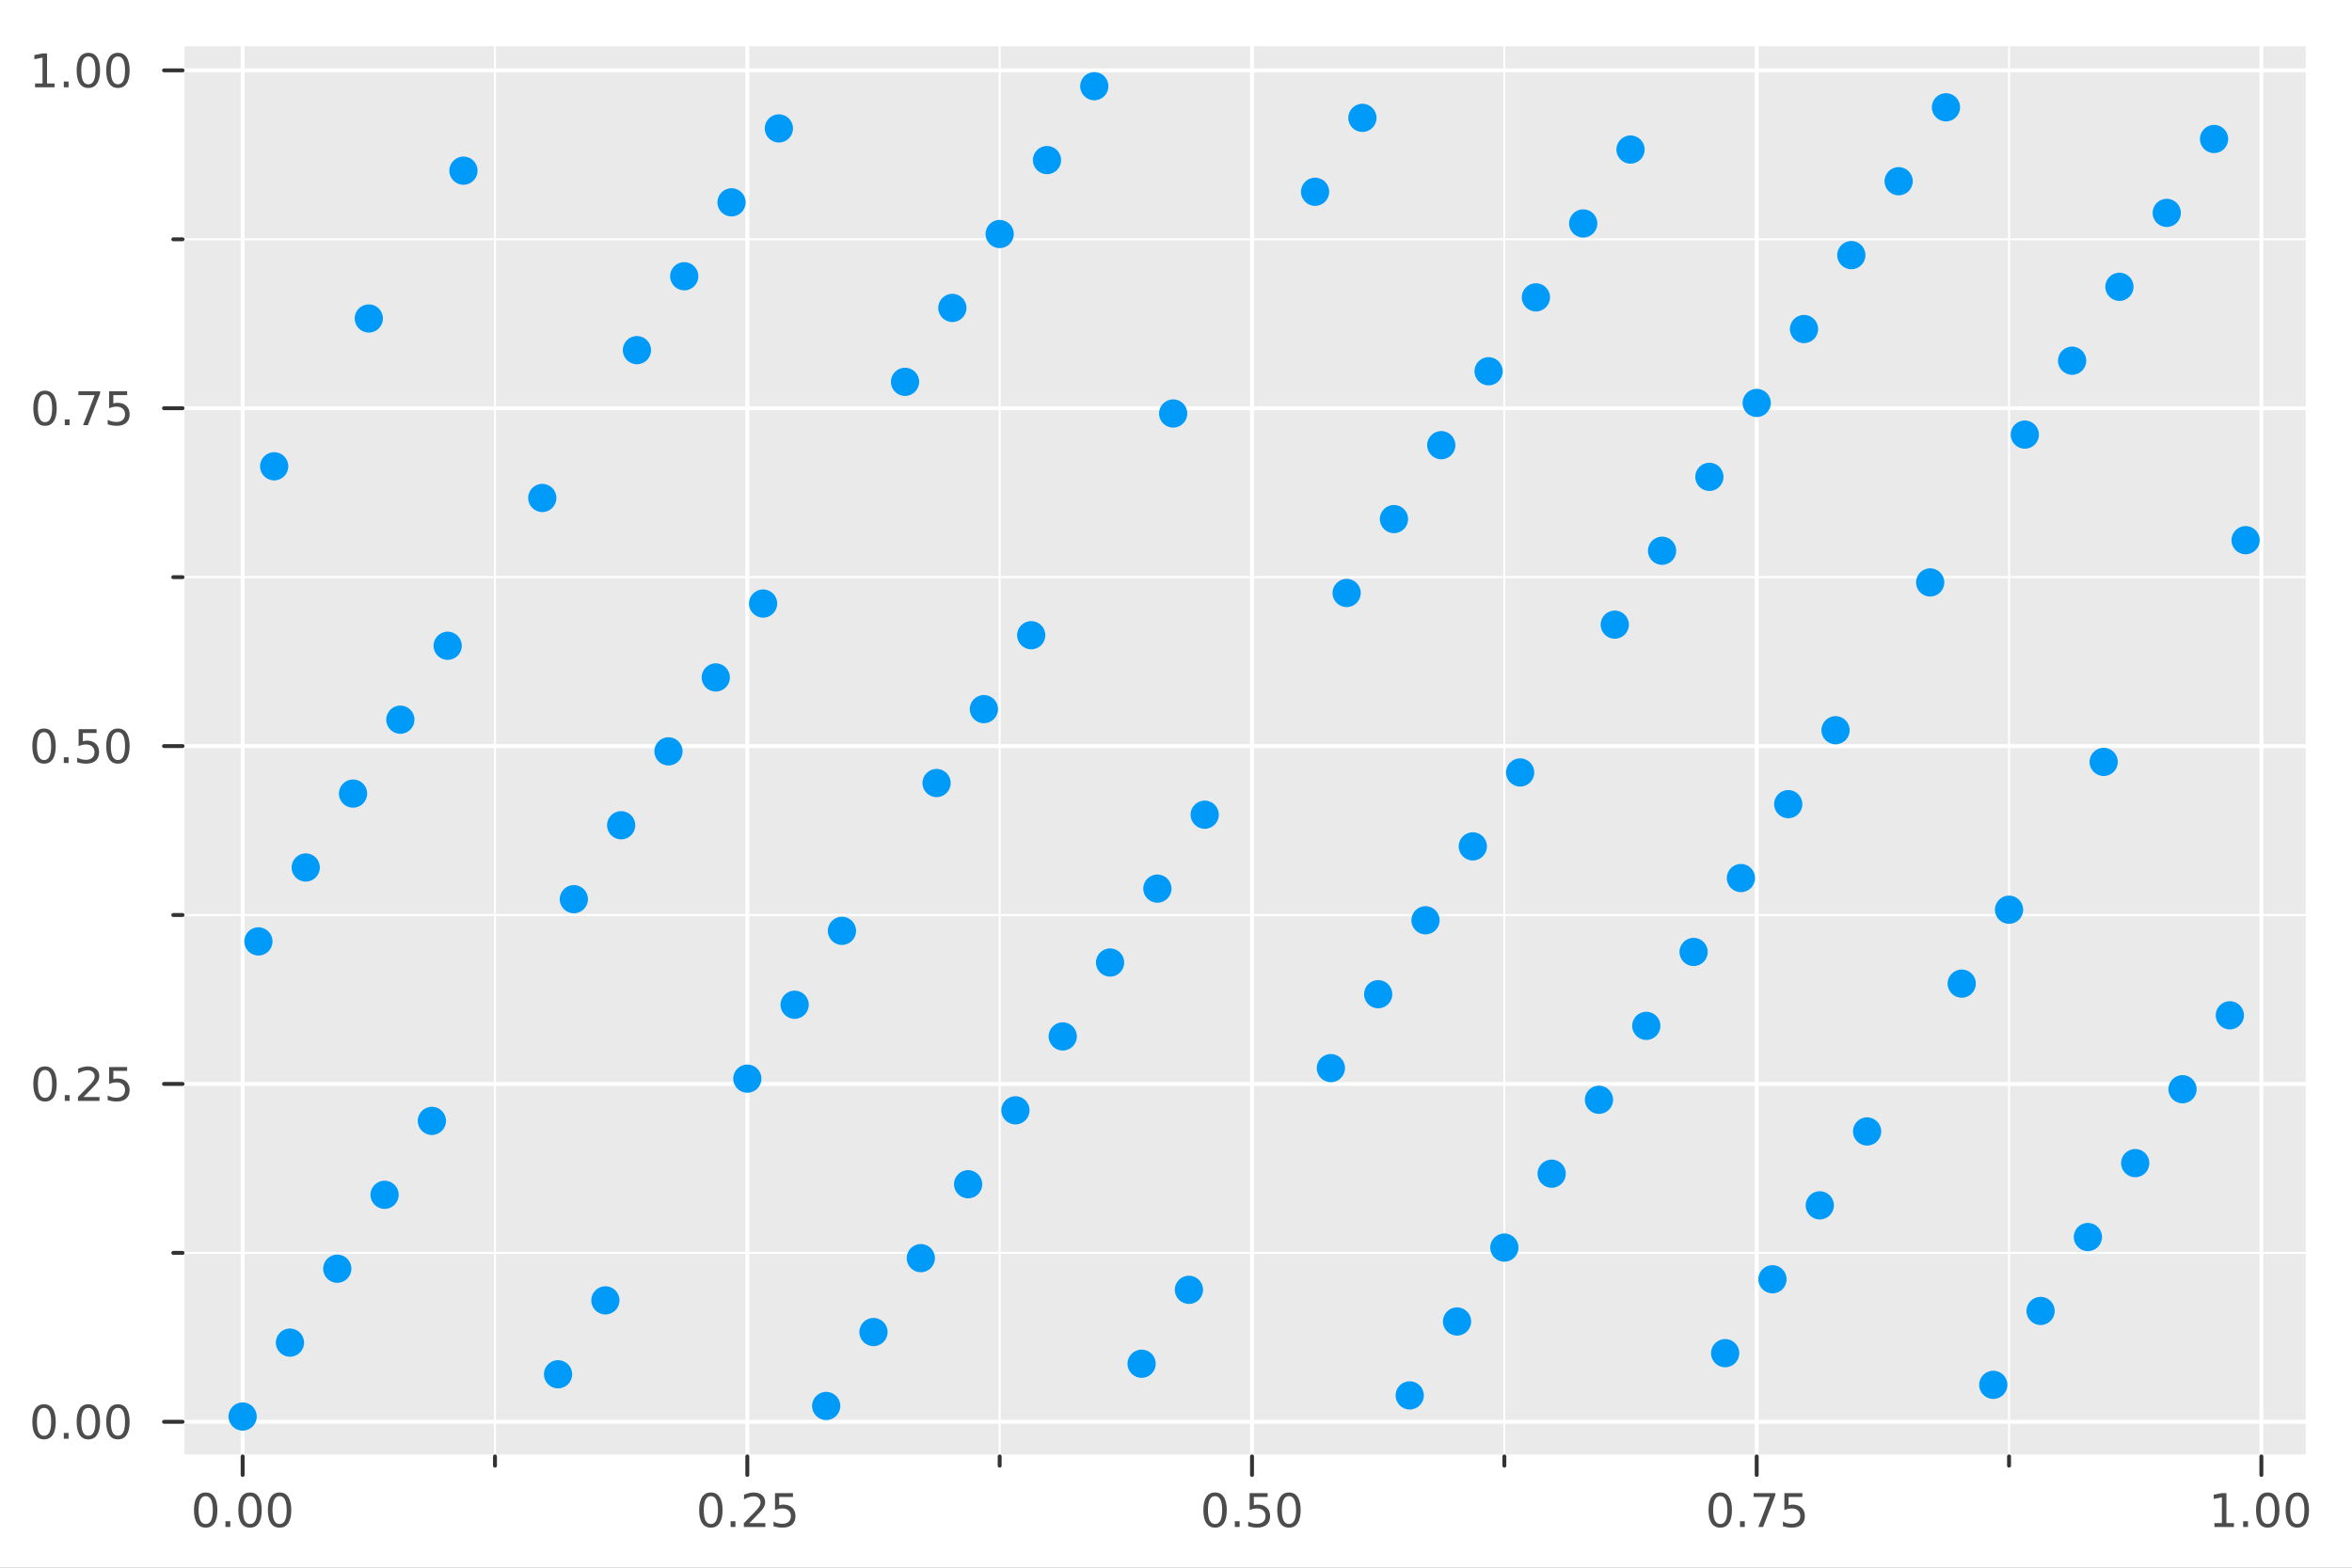 <?xml version="1.0" encoding="utf-8"?>
<svg xmlns="http://www.w3.org/2000/svg" xmlns:xlink="http://www.w3.org/1999/xlink" width="600" height="400" viewBox="0 0 2400 1600">
<rect x="0" y="0" width="2400" height="1600" fill="#808080" stroke="none"/>
<defs>
  <clipPath id="clip970">
    <rect x="0" y="0" width="2400" height="1600"/>
  </clipPath>
</defs>
<path clip-path="url(#clip970)" d="M0 1600 L2400 1600 L2400 8.88178e-14 L0 8.88178e-14  Z" fill="#ffffff" fill-rule="evenodd" fill-opacity="1"/>
<defs>
  <clipPath id="clip971">
    <rect x="480" y="0" width="1681" height="1600"/>
  </clipPath>
</defs>
<path clip-path="url(#clip970)" d="M186.274 1486.45 L2352.76 1486.45 L2352.76 47.244 L186.274 47.244  Z" fill="#eaeaea" fill-rule="evenodd" fill-opacity="1"/>
<defs>
  <clipPath id="clip972">
    <rect x="186" y="47" width="2167" height="1440"/>
  </clipPath>
</defs>
<polyline clip-path="url(#clip972)" style="stroke:#ffffff; stroke-linecap:round; stroke-linejoin:round; stroke-width:4; stroke-opacity:1; fill:none" points="247.59,1486.45 247.59,47.244 "/>
<polyline clip-path="url(#clip972)" style="stroke:#ffffff; stroke-linecap:round; stroke-linejoin:round; stroke-width:4; stroke-opacity:1; fill:none" points="762.576,1486.45 762.576,47.244 "/>
<polyline clip-path="url(#clip972)" style="stroke:#ffffff; stroke-linecap:round; stroke-linejoin:round; stroke-width:4; stroke-opacity:1; fill:none" points="1277.56,1486.45 1277.56,47.244 "/>
<polyline clip-path="url(#clip972)" style="stroke:#ffffff; stroke-linecap:round; stroke-linejoin:round; stroke-width:4; stroke-opacity:1; fill:none" points="1792.55,1486.45 1792.55,47.244 "/>
<polyline clip-path="url(#clip972)" style="stroke:#ffffff; stroke-linecap:round; stroke-linejoin:round; stroke-width:4; stroke-opacity:1; fill:none" points="2307.53,1486.45 2307.53,47.244 "/>
<polyline clip-path="url(#clip972)" style="stroke:#ffffff; stroke-linecap:round; stroke-linejoin:round; stroke-width:2; stroke-opacity:1; fill:none" points="505.083,1486.45 505.083,47.244 "/>
<polyline clip-path="url(#clip972)" style="stroke:#ffffff; stroke-linecap:round; stroke-linejoin:round; stroke-width:2; stroke-opacity:1; fill:none" points="1020.07,1486.45 1020.07,47.244 "/>
<polyline clip-path="url(#clip972)" style="stroke:#ffffff; stroke-linecap:round; stroke-linejoin:round; stroke-width:2; stroke-opacity:1; fill:none" points="1535.05,1486.45 1535.05,47.244 "/>
<polyline clip-path="url(#clip972)" style="stroke:#ffffff; stroke-linecap:round; stroke-linejoin:round; stroke-width:2; stroke-opacity:1; fill:none" points="2050.04,1486.45 2050.04,47.244 "/>
<polyline clip-path="url(#clip970)" style="stroke:#ffffff; stroke-linecap:round; stroke-linejoin:round; stroke-width:4; stroke-opacity:1; fill:none" points="186.274,1486.45 2352.76,1486.45 "/>
<polyline clip-path="url(#clip970)" style="stroke:#333333; stroke-linecap:round; stroke-linejoin:round; stroke-width:4; stroke-opacity:1; fill:none" points="247.59,1486.45 247.59,1505.35 "/>
<polyline clip-path="url(#clip970)" style="stroke:#333333; stroke-linecap:round; stroke-linejoin:round; stroke-width:4; stroke-opacity:1; fill:none" points="762.576,1486.45 762.576,1505.35 "/>
<polyline clip-path="url(#clip970)" style="stroke:#333333; stroke-linecap:round; stroke-linejoin:round; stroke-width:4; stroke-opacity:1; fill:none" points="1277.56,1486.45 1277.56,1505.35 "/>
<polyline clip-path="url(#clip970)" style="stroke:#333333; stroke-linecap:round; stroke-linejoin:round; stroke-width:4; stroke-opacity:1; fill:none" points="1792.55,1486.45 1792.55,1505.35 "/>
<polyline clip-path="url(#clip970)" style="stroke:#333333; stroke-linecap:round; stroke-linejoin:round; stroke-width:4; stroke-opacity:1; fill:none" points="2307.53,1486.45 2307.53,1505.35 "/>
<polyline clip-path="url(#clip970)" style="stroke:#333333; stroke-linecap:round; stroke-linejoin:round; stroke-width:4; stroke-opacity:1; fill:none" points="505.083,1486.45 505.083,1495.9 "/>
<polyline clip-path="url(#clip970)" style="stroke:#333333; stroke-linecap:round; stroke-linejoin:round; stroke-width:4; stroke-opacity:1; fill:none" points="1020.07,1486.45 1020.07,1495.9 "/>
<polyline clip-path="url(#clip970)" style="stroke:#333333; stroke-linecap:round; stroke-linejoin:round; stroke-width:4; stroke-opacity:1; fill:none" points="1535.05,1486.45 1535.05,1495.9 "/>
<polyline clip-path="url(#clip970)" style="stroke:#333333; stroke-linecap:round; stroke-linejoin:round; stroke-width:4; stroke-opacity:1; fill:none" points="2050.04,1486.45 2050.04,1495.9 "/>
<path clip-path="url(#clip970)" d="M209.893 1526.97 Q206.282 1526.97 204.453 1530.53 Q202.648 1534.07 202.648 1541.2 Q202.648 1548.31 204.453 1551.87 Q206.282 1555.42 209.893 1555.42 Q213.527 1555.42 215.333 1551.87 Q217.161 1548.31 217.161 1541.2 Q217.161 1534.07 215.333 1530.53 Q213.527 1526.97 209.893 1526.97 M209.893 1523.26 Q215.703 1523.26 218.759 1527.87 Q221.837 1532.45 221.837 1541.2 Q221.837 1549.93 218.759 1554.54 Q215.703 1559.12 209.893 1559.12 Q204.083 1559.12 201.004 1554.54 Q197.949 1549.93 197.949 1541.2 Q197.949 1532.45 201.004 1527.87 Q204.083 1523.26 209.893 1523.26 Z" fill="#4c4c4c" fill-rule="nonzero" fill-opacity="1" /><path clip-path="url(#clip970)" d="M230.055 1552.57 L234.939 1552.57 L234.939 1558.45 L230.055 1558.45 L230.055 1552.57 Z" fill="#4c4c4c" fill-rule="nonzero" fill-opacity="1" /><path clip-path="url(#clip970)" d="M255.124 1526.97 Q251.513 1526.97 249.684 1530.53 Q247.879 1534.07 247.879 1541.2 Q247.879 1548.31 249.684 1551.87 Q251.513 1555.42 255.124 1555.42 Q258.758 1555.42 260.564 1551.87 Q262.393 1548.31 262.393 1541.2 Q262.393 1534.07 260.564 1530.53 Q258.758 1526.97 255.124 1526.97 M255.124 1523.26 Q260.934 1523.26 263.99 1527.87 Q267.069 1532.45 267.069 1541.2 Q267.069 1549.93 263.99 1554.54 Q260.934 1559.12 255.124 1559.12 Q249.314 1559.12 246.235 1554.54 Q243.18 1549.93 243.18 1541.2 Q243.18 1532.45 246.235 1527.87 Q249.314 1523.26 255.124 1523.26 Z" fill="#4c4c4c" fill-rule="nonzero" fill-opacity="1" /><path clip-path="url(#clip970)" d="M285.286 1526.97 Q281.675 1526.97 279.846 1530.53 Q278.041 1534.07 278.041 1541.2 Q278.041 1548.31 279.846 1551.87 Q281.675 1555.42 285.286 1555.42 Q288.92 1555.42 290.726 1551.87 Q292.555 1548.31 292.555 1541.2 Q292.555 1534.07 290.726 1530.53 Q288.92 1526.97 285.286 1526.97 M285.286 1523.26 Q291.096 1523.26 294.152 1527.87 Q297.23 1532.45 297.23 1541.2 Q297.23 1549.93 294.152 1554.54 Q291.096 1559.12 285.286 1559.12 Q279.476 1559.12 276.397 1554.54 Q273.342 1549.93 273.342 1541.2 Q273.342 1532.45 276.397 1527.87 Q279.476 1523.26 285.286 1523.26 Z" fill="#4c4c4c" fill-rule="nonzero" fill-opacity="1" /><path clip-path="url(#clip970)" d="M725.377 1526.97 Q721.766 1526.97 719.937 1530.53 Q718.131 1534.07 718.131 1541.2 Q718.131 1548.31 719.937 1551.87 Q721.766 1555.42 725.377 1555.42 Q729.011 1555.42 730.816 1551.87 Q732.645 1548.31 732.645 1541.2 Q732.645 1534.07 730.816 1530.53 Q729.011 1526.97 725.377 1526.97 M725.377 1523.26 Q731.187 1523.26 734.242 1527.87 Q737.321 1532.45 737.321 1541.2 Q737.321 1549.93 734.242 1554.54 Q731.187 1559.12 725.377 1559.12 Q719.567 1559.12 716.488 1554.54 Q713.432 1549.93 713.432 1541.2 Q713.432 1532.45 716.488 1527.87 Q719.567 1523.26 725.377 1523.26 Z" fill="#4c4c4c" fill-rule="nonzero" fill-opacity="1" /><path clip-path="url(#clip970)" d="M745.539 1552.57 L750.423 1552.57 L750.423 1558.45 L745.539 1558.45 L745.539 1552.57 Z" fill="#4c4c4c" fill-rule="nonzero" fill-opacity="1" /><path clip-path="url(#clip970)" d="M764.636 1554.51 L780.955 1554.51 L780.955 1558.45 L759.011 1558.45 L759.011 1554.51 Q761.673 1551.76 766.256 1547.13 Q770.863 1542.48 772.043 1541.13 Q774.288 1538.61 775.168 1536.87 Q776.071 1535.11 776.071 1533.42 Q776.071 1530.67 774.126 1528.93 Q772.205 1527.2 769.103 1527.2 Q766.904 1527.2 764.451 1527.96 Q762.02 1528.73 759.242 1530.28 L759.242 1525.55 Q762.066 1524.42 764.52 1523.84 Q766.974 1523.26 769.011 1523.26 Q774.381 1523.26 777.575 1525.95 Q780.77 1528.63 780.77 1533.12 Q780.77 1535.25 779.96 1537.17 Q779.173 1539.07 777.066 1541.67 Q776.488 1542.34 773.386 1545.55 Q770.284 1548.75 764.636 1554.51 Z" fill="#4c4c4c" fill-rule="nonzero" fill-opacity="1" /><path clip-path="url(#clip970)" d="M790.816 1523.89 L809.173 1523.89 L809.173 1527.82 L795.099 1527.82 L795.099 1536.3 Q796.117 1535.95 797.136 1535.79 Q798.154 1535.6 799.173 1535.6 Q804.96 1535.6 808.339 1538.77 Q811.719 1541.94 811.719 1547.36 Q811.719 1552.94 808.247 1556.04 Q804.774 1559.12 798.455 1559.12 Q796.279 1559.12 794.011 1558.75 Q791.765 1558.38 789.358 1557.64 L789.358 1552.94 Q791.441 1554.07 793.663 1554.63 Q795.886 1555.18 798.362 1555.18 Q802.367 1555.18 804.705 1553.08 Q807.043 1550.97 807.043 1547.36 Q807.043 1543.75 804.705 1541.64 Q802.367 1539.54 798.362 1539.54 Q796.487 1539.54 794.612 1539.95 Q792.761 1540.37 790.816 1541.25 L790.816 1523.89 Z" fill="#4c4c4c" fill-rule="nonzero" fill-opacity="1" /><path clip-path="url(#clip970)" d="M1239.87 1526.97 Q1236.25 1526.97 1234.43 1530.53 Q1232.62 1534.07 1232.62 1541.2 Q1232.62 1548.31 1234.43 1551.87 Q1236.25 1555.42 1239.87 1555.42 Q1243.5 1555.42 1245.3 1551.87 Q1247.13 1548.31 1247.13 1541.2 Q1247.13 1534.07 1245.3 1530.53 Q1243.5 1526.97 1239.87 1526.97 M1239.87 1523.26 Q1245.68 1523.26 1248.73 1527.87 Q1251.81 1532.45 1251.81 1541.2 Q1251.81 1549.93 1248.73 1554.54 Q1245.68 1559.12 1239.87 1559.12 Q1234.05 1559.12 1230.98 1554.54 Q1227.92 1549.93 1227.92 1541.2 Q1227.92 1532.45 1230.98 1527.87 Q1234.05 1523.26 1239.87 1523.26 Z" fill="#4c4c4c" fill-rule="nonzero" fill-opacity="1" /><path clip-path="url(#clip970)" d="M1260.03 1552.57 L1264.91 1552.57 L1264.91 1558.45 L1260.03 1558.45 L1260.03 1552.57 Z" fill="#4c4c4c" fill-rule="nonzero" fill-opacity="1" /><path clip-path="url(#clip970)" d="M1275.14 1523.89 L1293.5 1523.89 L1293.5 1527.82 L1279.43 1527.82 L1279.43 1536.3 Q1280.44 1535.95 1281.46 1535.79 Q1282.48 1535.6 1283.5 1535.6 Q1289.29 1535.6 1292.67 1538.77 Q1296.05 1541.94 1296.05 1547.36 Q1296.05 1552.94 1292.57 1556.04 Q1289.1 1559.12 1282.78 1559.12 Q1280.61 1559.12 1278.34 1558.75 Q1276.09 1558.38 1273.68 1557.64 L1273.68 1552.94 Q1275.77 1554.07 1277.99 1554.63 Q1280.21 1555.18 1282.69 1555.18 Q1286.69 1555.18 1289.03 1553.08 Q1291.37 1550.97 1291.37 1547.36 Q1291.37 1543.75 1289.03 1541.64 Q1286.69 1539.54 1282.69 1539.54 Q1280.81 1539.54 1278.94 1539.95 Q1277.09 1540.37 1275.14 1541.25 L1275.14 1523.89 Z" fill="#4c4c4c" fill-rule="nonzero" fill-opacity="1" /><path clip-path="url(#clip970)" d="M1315.26 1526.97 Q1311.65 1526.97 1309.82 1530.53 Q1308.01 1534.07 1308.01 1541.2 Q1308.01 1548.31 1309.82 1551.87 Q1311.65 1555.42 1315.26 1555.42 Q1318.89 1555.42 1320.7 1551.87 Q1322.53 1548.31 1322.53 1541.2 Q1322.53 1534.07 1320.7 1530.53 Q1318.89 1526.97 1315.26 1526.97 M1315.26 1523.26 Q1321.07 1523.26 1324.12 1527.87 Q1327.2 1532.45 1327.2 1541.2 Q1327.2 1549.93 1324.12 1554.54 Q1321.07 1559.12 1315.26 1559.12 Q1309.45 1559.12 1306.37 1554.54 Q1303.31 1549.93 1303.31 1541.2 Q1303.31 1532.45 1306.37 1527.87 Q1309.45 1523.26 1315.26 1523.26 Z" fill="#4c4c4c" fill-rule="nonzero" fill-opacity="1" /><path clip-path="url(#clip970)" d="M1755.35 1526.97 Q1751.74 1526.97 1749.91 1530.53 Q1748.1 1534.07 1748.1 1541.2 Q1748.1 1548.31 1749.91 1551.87 Q1751.74 1555.42 1755.35 1555.42 Q1758.98 1555.42 1760.79 1551.87 Q1762.62 1548.31 1762.62 1541.2 Q1762.62 1534.07 1760.79 1530.53 Q1758.98 1526.97 1755.35 1526.97 M1755.35 1523.26 Q1761.16 1523.26 1764.21 1527.87 Q1767.29 1532.45 1767.29 1541.2 Q1767.29 1549.93 1764.21 1554.54 Q1761.16 1559.12 1755.35 1559.12 Q1749.54 1559.12 1746.46 1554.54 Q1743.4 1549.93 1743.4 1541.2 Q1743.4 1532.45 1746.46 1527.87 Q1749.54 1523.26 1755.35 1523.26 Z" fill="#4c4c4c" fill-rule="nonzero" fill-opacity="1" /><path clip-path="url(#clip970)" d="M1775.51 1552.57 L1780.39 1552.57 L1780.39 1558.45 L1775.51 1558.45 L1775.51 1552.57 Z" fill="#4c4c4c" fill-rule="nonzero" fill-opacity="1" /><path clip-path="url(#clip970)" d="M1789.4 1523.89 L1811.62 1523.89 L1811.62 1525.88 L1799.08 1558.45 L1794.19 1558.45 L1806 1527.82 L1789.4 1527.82 L1789.4 1523.89 Z" fill="#4c4c4c" fill-rule="nonzero" fill-opacity="1" /><path clip-path="url(#clip970)" d="M1820.79 1523.89 L1839.14 1523.89 L1839.14 1527.82 L1825.07 1527.82 L1825.07 1536.3 Q1826.09 1535.95 1827.11 1535.79 Q1828.13 1535.6 1829.14 1535.6 Q1834.93 1535.6 1838.31 1538.77 Q1841.69 1541.94 1841.69 1547.36 Q1841.69 1552.94 1838.22 1556.04 Q1834.75 1559.12 1828.43 1559.12 Q1826.25 1559.12 1823.98 1558.75 Q1821.74 1558.38 1819.33 1557.64 L1819.33 1552.94 Q1821.41 1554.07 1823.64 1554.63 Q1825.86 1555.18 1828.33 1555.18 Q1832.34 1555.18 1834.68 1553.08 Q1837.02 1550.97 1837.02 1547.36 Q1837.02 1543.75 1834.68 1541.64 Q1832.34 1539.54 1828.33 1539.54 Q1826.46 1539.54 1824.58 1539.95 Q1822.73 1540.37 1820.79 1541.25 L1820.79 1523.89 Z" fill="#4c4c4c" fill-rule="nonzero" fill-opacity="1" /><path clip-path="url(#clip970)" d="M2259.61 1554.51 L2267.24 1554.51 L2267.24 1528.15 L2258.93 1529.81 L2258.93 1525.55 L2267.2 1523.89 L2271.87 1523.89 L2271.87 1554.51 L2279.51 1554.51 L2279.51 1558.45 L2259.61 1558.45 L2259.61 1554.51 Z" fill="#4c4c4c" fill-rule="nonzero" fill-opacity="1" /><path clip-path="url(#clip970)" d="M2288.96 1552.57 L2293.84 1552.57 L2293.84 1558.45 L2288.96 1558.45 L2288.96 1552.57 Z" fill="#4c4c4c" fill-rule="nonzero" fill-opacity="1" /><path clip-path="url(#clip970)" d="M2314.03 1526.97 Q2310.42 1526.97 2308.59 1530.53 Q2306.78 1534.07 2306.78 1541.2 Q2306.78 1548.31 2308.59 1551.87 Q2310.42 1555.42 2314.03 1555.42 Q2317.66 1555.42 2319.47 1551.87 Q2321.3 1548.31 2321.3 1541.2 Q2321.3 1534.07 2319.47 1530.53 Q2317.66 1526.97 2314.03 1526.97 M2314.03 1523.26 Q2319.84 1523.26 2322.89 1527.87 Q2325.97 1532.45 2325.97 1541.2 Q2325.97 1549.93 2322.89 1554.54 Q2319.84 1559.12 2314.03 1559.12 Q2308.22 1559.12 2305.14 1554.54 Q2302.08 1549.93 2302.08 1541.2 Q2302.08 1532.45 2305.14 1527.87 Q2308.22 1523.26 2314.03 1523.26 Z" fill="#4c4c4c" fill-rule="nonzero" fill-opacity="1" /><path clip-path="url(#clip970)" d="M2344.19 1526.97 Q2340.58 1526.97 2338.75 1530.53 Q2336.94 1534.07 2336.94 1541.2 Q2336.94 1548.31 2338.75 1551.87 Q2340.58 1555.42 2344.19 1555.42 Q2347.82 1555.42 2349.63 1551.87 Q2351.46 1548.31 2351.46 1541.2 Q2351.46 1534.07 2349.63 1530.53 Q2347.82 1526.97 2344.19 1526.97 M2344.19 1523.26 Q2350 1523.26 2353.05 1527.87 Q2356.13 1532.45 2356.13 1541.2 Q2356.13 1549.93 2353.05 1554.54 Q2350 1559.12 2344.19 1559.12 Q2338.38 1559.12 2335.3 1554.54 Q2332.24 1549.93 2332.24 1541.2 Q2332.24 1532.45 2335.3 1527.87 Q2338.38 1523.26 2344.19 1523.26 Z" fill="#4c4c4c" fill-rule="nonzero" fill-opacity="1" /><polyline clip-path="url(#clip972)" style="stroke:#ffffff; stroke-linecap:round; stroke-linejoin:round; stroke-width:4; stroke-opacity:1; fill:none" points="186.274,1451.1 2352.76,1451.1 "/>
<polyline clip-path="url(#clip972)" style="stroke:#ffffff; stroke-linecap:round; stroke-linejoin:round; stroke-width:4; stroke-opacity:1; fill:none" points="186.274,1106.28 2352.76,1106.28 "/>
<polyline clip-path="url(#clip972)" style="stroke:#ffffff; stroke-linecap:round; stroke-linejoin:round; stroke-width:4; stroke-opacity:1; fill:none" points="186.274,761.458 2352.76,761.458 "/>
<polyline clip-path="url(#clip972)" style="stroke:#ffffff; stroke-linecap:round; stroke-linejoin:round; stroke-width:4; stroke-opacity:1; fill:none" points="186.274,416.635 2352.76,416.635 "/>
<polyline clip-path="url(#clip972)" style="stroke:#ffffff; stroke-linecap:round; stroke-linejoin:round; stroke-width:4; stroke-opacity:1; fill:none" points="186.274,71.813 2352.76,71.813 "/>
<polyline clip-path="url(#clip972)" style="stroke:#ffffff; stroke-linecap:round; stroke-linejoin:round; stroke-width:2; stroke-opacity:1; fill:none" points="186.274,1278.69 2352.76,1278.69 "/>
<polyline clip-path="url(#clip972)" style="stroke:#ffffff; stroke-linecap:round; stroke-linejoin:round; stroke-width:2; stroke-opacity:1; fill:none" points="186.274,933.869 2352.76,933.869 "/>
<polyline clip-path="url(#clip972)" style="stroke:#ffffff; stroke-linecap:round; stroke-linejoin:round; stroke-width:2; stroke-opacity:1; fill:none" points="186.274,589.047 2352.76,589.047 "/>
<polyline clip-path="url(#clip972)" style="stroke:#ffffff; stroke-linecap:round; stroke-linejoin:round; stroke-width:2; stroke-opacity:1; fill:none" points="186.274,244.224 2352.76,244.224 "/>
<polyline clip-path="url(#clip970)" style="stroke:#ffffff; stroke-linecap:round; stroke-linejoin:round; stroke-width:4; stroke-opacity:1; fill:none" points="186.274,1486.45 186.274,47.244 "/>
<polyline clip-path="url(#clip970)" style="stroke:#333333; stroke-linecap:round; stroke-linejoin:round; stroke-width:4; stroke-opacity:1; fill:none" points="186.274,1451.1 167.376,1451.1 "/>
<polyline clip-path="url(#clip970)" style="stroke:#333333; stroke-linecap:round; stroke-linejoin:round; stroke-width:4; stroke-opacity:1; fill:none" points="186.274,1106.28 167.376,1106.28 "/>
<polyline clip-path="url(#clip970)" style="stroke:#333333; stroke-linecap:round; stroke-linejoin:round; stroke-width:4; stroke-opacity:1; fill:none" points="186.274,761.458 167.376,761.458 "/>
<polyline clip-path="url(#clip970)" style="stroke:#333333; stroke-linecap:round; stroke-linejoin:round; stroke-width:4; stroke-opacity:1; fill:none" points="186.274,416.635 167.376,416.635 "/>
<polyline clip-path="url(#clip970)" style="stroke:#333333; stroke-linecap:round; stroke-linejoin:round; stroke-width:4; stroke-opacity:1; fill:none" points="186.274,71.813 167.376,71.813 "/>
<polyline clip-path="url(#clip970)" style="stroke:#333333; stroke-linecap:round; stroke-linejoin:round; stroke-width:4; stroke-opacity:1; fill:none" points="186.274,1278.69 176.825,1278.69 "/>
<polyline clip-path="url(#clip970)" style="stroke:#333333; stroke-linecap:round; stroke-linejoin:round; stroke-width:4; stroke-opacity:1; fill:none" points="186.274,933.869 176.825,933.869 "/>
<polyline clip-path="url(#clip970)" style="stroke:#333333; stroke-linecap:round; stroke-linejoin:round; stroke-width:4; stroke-opacity:1; fill:none" points="186.274,589.047 176.825,589.047 "/>
<polyline clip-path="url(#clip970)" style="stroke:#333333; stroke-linecap:round; stroke-linejoin:round; stroke-width:4; stroke-opacity:1; fill:none" points="186.274,244.224 176.825,244.224 "/>
<path clip-path="url(#clip970)" d="M44.937 1436.9 Q41.325 1436.9 39.497 1440.47 Q37.691 1444.01 37.691 1451.14 Q37.691 1458.24 39.497 1461.81 Q41.325 1465.35 44.937 1465.35 Q48.571 1465.35 50.376 1461.81 Q52.205 1458.24 52.205 1451.14 Q52.205 1444.01 50.376 1440.47 Q48.571 1436.9 44.937 1436.9 M44.937 1433.2 Q50.747 1433.2 53.802 1437.81 Q56.881 1442.39 56.881 1451.14 Q56.881 1459.87 53.802 1464.47 Q50.747 1469.05 44.937 1469.05 Q39.126 1469.05 36.048 1464.47 Q32.992 1459.87 32.992 1451.14 Q32.992 1442.39 36.048 1437.81 Q39.126 1433.2 44.937 1433.2 Z" fill="#4c4c4c" fill-rule="nonzero" fill-opacity="1" /><path clip-path="url(#clip970)" d="M65.098 1462.5 L69.983 1462.5 L69.983 1468.38 L65.098 1468.38 L65.098 1462.5 Z" fill="#4c4c4c" fill-rule="nonzero" fill-opacity="1" /><path clip-path="url(#clip970)" d="M90.168 1436.9 Q86.557 1436.9 84.728 1440.47 Q82.922 1444.01 82.922 1451.14 Q82.922 1458.24 84.728 1461.81 Q86.557 1465.35 90.168 1465.35 Q93.802 1465.35 95.608 1461.81 Q97.436 1458.24 97.436 1451.14 Q97.436 1444.01 95.608 1440.47 Q93.802 1436.9 90.168 1436.9 M90.168 1433.2 Q95.978 1433.2 99.033 1437.81 Q102.112 1442.39 102.112 1451.14 Q102.112 1459.87 99.033 1464.47 Q95.978 1469.05 90.168 1469.05 Q84.358 1469.05 81.279 1464.47 Q78.223 1459.87 78.223 1451.14 Q78.223 1442.39 81.279 1437.81 Q84.358 1433.2 90.168 1433.2 Z" fill="#4c4c4c" fill-rule="nonzero" fill-opacity="1" /><path clip-path="url(#clip970)" d="M120.33 1436.9 Q116.719 1436.9 114.89 1440.47 Q113.084 1444.01 113.084 1451.14 Q113.084 1458.24 114.89 1461.81 Q116.719 1465.35 120.33 1465.35 Q123.964 1465.35 125.769 1461.81 Q127.598 1458.24 127.598 1451.14 Q127.598 1444.01 125.769 1440.47 Q123.964 1436.9 120.33 1436.9 M120.33 1433.2 Q126.14 1433.2 129.195 1437.81 Q132.274 1442.39 132.274 1451.14 Q132.274 1459.87 129.195 1464.47 Q126.14 1469.05 120.33 1469.05 Q114.519 1469.05 111.441 1464.47 Q108.385 1459.87 108.385 1451.14 Q108.385 1442.39 111.441 1437.81 Q114.519 1433.2 120.33 1433.2 Z" fill="#4c4c4c" fill-rule="nonzero" fill-opacity="1" /><path clip-path="url(#clip970)" d="M45.932 1092.08 Q42.321 1092.08 40.492 1095.64 Q38.687 1099.19 38.687 1106.32 Q38.687 1113.42 40.492 1116.99 Q42.321 1120.53 45.932 1120.53 Q49.566 1120.53 51.372 1116.99 Q53.2 1113.42 53.2 1106.32 Q53.2 1099.19 51.372 1095.64 Q49.566 1092.08 45.932 1092.08 M45.932 1088.38 Q51.742 1088.38 54.798 1092.98 Q57.876 1097.57 57.876 1106.32 Q57.876 1115.04 54.798 1119.65 Q51.742 1124.23 45.932 1124.23 Q40.122 1124.23 37.043 1119.65 Q33.987 1115.04 33.987 1106.32 Q33.987 1097.57 37.043 1092.98 Q40.122 1088.38 45.932 1088.38 Z" fill="#4c4c4c" fill-rule="nonzero" fill-opacity="1" /><path clip-path="url(#clip970)" d="M66.094 1117.68 L70.978 1117.68 L70.978 1123.56 L66.094 1123.56 L66.094 1117.68 Z" fill="#4c4c4c" fill-rule="nonzero" fill-opacity="1" /><path clip-path="url(#clip970)" d="M85.191 1119.63 L101.51 1119.63 L101.51 1123.56 L79.566 1123.56 L79.566 1119.63 Q82.228 1116.87 86.811 1112.24 Q91.418 1107.59 92.598 1106.25 Q94.844 1103.72 95.723 1101.99 Q96.626 1100.23 96.626 1098.54 Q96.626 1095.78 94.682 1094.05 Q92.76 1092.31 89.659 1092.31 Q87.459 1092.31 85.006 1093.07 Q82.575 1093.84 79.797 1095.39 L79.797 1090.67 Q82.621 1089.53 85.075 1088.95 Q87.529 1088.38 89.566 1088.38 Q94.936 1088.38 98.131 1091.06 Q101.325 1093.75 101.325 1098.24 Q101.325 1100.37 100.515 1102.29 Q99.728 1104.19 97.621 1106.78 Q97.043 1107.45 93.941 1110.67 Q90.839 1113.86 85.191 1119.63 Z" fill="#4c4c4c" fill-rule="nonzero" fill-opacity="1" /><path clip-path="url(#clip970)" d="M111.371 1089 L129.728 1089 L129.728 1092.94 L115.654 1092.94 L115.654 1101.41 Q116.672 1101.06 117.691 1100.9 Q118.709 1100.71 119.728 1100.71 Q125.515 1100.71 128.894 1103.89 Q132.274 1107.06 132.274 1112.47 Q132.274 1118.05 128.802 1121.15 Q125.33 1124.23 119.01 1124.23 Q116.834 1124.23 114.566 1123.86 Q112.32 1123.49 109.913 1122.75 L109.913 1118.05 Q111.996 1119.19 114.219 1119.74 Q116.441 1120.3 118.918 1120.3 Q122.922 1120.3 125.26 1118.19 Q127.598 1116.08 127.598 1112.47 Q127.598 1108.86 125.26 1106.76 Q122.922 1104.65 118.918 1104.65 Q117.043 1104.65 115.168 1105.07 Q113.316 1105.48 111.371 1106.36 L111.371 1089 Z" fill="#4c4c4c" fill-rule="nonzero" fill-opacity="1" /><path clip-path="url(#clip970)" d="M44.937 747.257 Q41.325 747.257 39.497 750.822 Q37.691 754.363 37.691 761.493 Q37.691 768.599 39.497 772.164 Q41.325 775.706 44.937 775.706 Q48.571 775.706 50.376 772.164 Q52.205 768.599 52.205 761.493 Q52.205 754.363 50.376 750.822 Q48.571 747.257 44.937 747.257 M44.937 743.553 Q50.747 743.553 53.802 748.16 Q56.881 752.743 56.881 761.493 Q56.881 770.22 53.802 774.826 Q50.747 779.409 44.937 779.409 Q39.126 779.409 36.048 774.826 Q32.992 770.22 32.992 761.493 Q32.992 752.743 36.048 748.16 Q39.126 743.553 44.937 743.553 Z" fill="#4c4c4c" fill-rule="nonzero" fill-opacity="1" /><path clip-path="url(#clip970)" d="M65.098 772.859 L69.983 772.859 L69.983 778.738 L65.098 778.738 L65.098 772.859 Z" fill="#4c4c4c" fill-rule="nonzero" fill-opacity="1" /><path clip-path="url(#clip970)" d="M80.214 744.178 L98.57 744.178 L98.57 748.113 L84.496 748.113 L84.496 756.585 Q85.515 756.238 86.534 756.076 Q87.552 755.891 88.57 755.891 Q94.358 755.891 97.737 759.062 Q101.117 762.234 101.117 767.65 Q101.117 773.229 97.645 776.331 Q94.172 779.409 87.853 779.409 Q85.677 779.409 83.409 779.039 Q81.163 778.669 78.756 777.928 L78.756 773.229 Q80.839 774.363 83.061 774.919 Q85.284 775.474 87.76 775.474 Q91.765 775.474 94.103 773.368 Q96.441 771.261 96.441 767.65 Q96.441 764.039 94.103 761.933 Q91.765 759.826 87.76 759.826 Q85.885 759.826 84.01 760.243 Q82.159 760.66 80.214 761.539 L80.214 744.178 Z" fill="#4c4c4c" fill-rule="nonzero" fill-opacity="1" /><path clip-path="url(#clip970)" d="M120.33 747.257 Q116.719 747.257 114.89 750.822 Q113.084 754.363 113.084 761.493 Q113.084 768.599 114.89 772.164 Q116.719 775.706 120.33 775.706 Q123.964 775.706 125.769 772.164 Q127.598 768.599 127.598 761.493 Q127.598 754.363 125.769 750.822 Q123.964 747.257 120.33 747.257 M120.33 743.553 Q126.14 743.553 129.195 748.16 Q132.274 752.743 132.274 761.493 Q132.274 770.22 129.195 774.826 Q126.14 779.409 120.33 779.409 Q114.519 779.409 111.441 774.826 Q108.385 770.22 108.385 761.493 Q108.385 752.743 111.441 748.16 Q114.519 743.553 120.33 743.553 Z" fill="#4c4c4c" fill-rule="nonzero" fill-opacity="1" /><path clip-path="url(#clip970)" d="M45.932 402.434 Q42.321 402.434 40.492 405.999 Q38.687 409.541 38.687 416.67 Q38.687 423.777 40.492 427.341 Q42.321 430.883 45.932 430.883 Q49.566 430.883 51.372 427.341 Q53.2 423.777 53.2 416.67 Q53.2 409.541 51.372 405.999 Q49.566 402.434 45.932 402.434 M45.932 398.73 Q51.742 398.73 54.798 403.337 Q57.876 407.92 57.876 416.67 Q57.876 425.397 54.798 430.003 Q51.742 434.587 45.932 434.587 Q40.122 434.587 37.043 430.003 Q33.987 425.397 33.987 416.67 Q33.987 407.92 37.043 403.337 Q40.122 398.73 45.932 398.73 Z" fill="#4c4c4c" fill-rule="nonzero" fill-opacity="1" /><path clip-path="url(#clip970)" d="M66.094 428.036 L70.978 428.036 L70.978 433.915 L66.094 433.915 L66.094 428.036 Z" fill="#4c4c4c" fill-rule="nonzero" fill-opacity="1" /><path clip-path="url(#clip970)" d="M79.983 399.355 L102.205 399.355 L102.205 401.346 L89.659 433.915 L84.774 433.915 L96.58 403.291 L79.983 403.291 L79.983 399.355 Z" fill="#4c4c4c" fill-rule="nonzero" fill-opacity="1" /><path clip-path="url(#clip970)" d="M111.371 399.355 L129.728 399.355 L129.728 403.291 L115.654 403.291 L115.654 411.763 Q116.672 411.416 117.691 411.254 Q118.709 411.068 119.728 411.068 Q125.515 411.068 128.894 414.24 Q132.274 417.411 132.274 422.828 Q132.274 428.406 128.802 431.508 Q125.33 434.587 119.01 434.587 Q116.834 434.587 114.566 434.216 Q112.32 433.846 109.913 433.105 L109.913 428.406 Q111.996 429.54 114.219 430.096 Q116.441 430.652 118.918 430.652 Q122.922 430.652 125.26 428.545 Q127.598 426.439 127.598 422.828 Q127.598 419.216 125.26 417.11 Q122.922 415.003 118.918 415.003 Q117.043 415.003 115.168 415.42 Q113.316 415.837 111.371 416.716 L111.371 399.355 Z" fill="#4c4c4c" fill-rule="nonzero" fill-opacity="1" /><path clip-path="url(#clip970)" d="M35.747 85.157 L43.386 85.157 L43.386 58.792 L35.075 60.459 L35.075 56.199 L43.339 54.533 L48.015 54.533 L48.015 85.157 L55.654 85.157 L55.654 89.093 L35.747 89.093 L35.747 85.157 Z" fill="#4c4c4c" fill-rule="nonzero" fill-opacity="1" /><path clip-path="url(#clip970)" d="M65.098 83.213 L69.983 83.213 L69.983 89.093 L65.098 89.093 L65.098 83.213 Z" fill="#4c4c4c" fill-rule="nonzero" fill-opacity="1" /><path clip-path="url(#clip970)" d="M90.168 57.611 Q86.557 57.611 84.728 61.176 Q82.922 64.718 82.922 71.847 Q82.922 78.954 84.728 82.519 Q86.557 86.06 90.168 86.06 Q93.802 86.06 95.608 82.519 Q97.436 78.954 97.436 71.847 Q97.436 64.718 95.608 61.176 Q93.802 57.611 90.168 57.611 M90.168 53.908 Q95.978 53.908 99.033 58.514 Q102.112 63.097 102.112 71.847 Q102.112 80.574 99.033 85.181 Q95.978 89.764 90.168 89.764 Q84.358 89.764 81.279 85.181 Q78.223 80.574 78.223 71.847 Q78.223 63.097 81.279 58.514 Q84.358 53.908 90.168 53.908 Z" fill="#4c4c4c" fill-rule="nonzero" fill-opacity="1" /><path clip-path="url(#clip970)" d="M120.33 57.611 Q116.719 57.611 114.89 61.176 Q113.084 64.718 113.084 71.847 Q113.084 78.954 114.89 82.519 Q116.719 86.06 120.33 86.06 Q123.964 86.06 125.769 82.519 Q127.598 78.954 127.598 71.847 Q127.598 64.718 125.769 61.176 Q123.964 57.611 120.33 57.611 M120.33 53.908 Q126.14 53.908 129.195 58.514 Q132.274 63.097 132.274 71.847 Q132.274 80.574 129.195 85.181 Q126.14 89.764 120.33 89.764 Q114.519 89.764 111.441 85.181 Q108.385 80.574 108.385 71.847 Q108.385 63.097 111.441 58.514 Q114.519 53.908 120.33 53.908 Z" fill="#4c4c4c" fill-rule="nonzero" fill-opacity="1" /><circle clip-path="url(#clip972)" cx="1647.71" cy="637.537" r="14.4" fill="#009af9" fill-rule="evenodd" fill-opacity="1" stroke="none"/>
<circle clip-path="url(#clip972)" cx="1374.12" cy="605.21" r="14.4" fill="#009af9" fill-rule="evenodd" fill-opacity="1" stroke="none"/>
<circle clip-path="url(#clip972)" cx="1486.77" cy="1348.73" r="14.4" fill="#009af9" fill-rule="evenodd" fill-opacity="1" stroke="none"/>
<circle clip-path="url(#clip972)" cx="955.695" cy="799.173" r="14.4" fill="#009af9" fill-rule="evenodd" fill-opacity="1" stroke="none"/>
<circle clip-path="url(#clip972)" cx="810.856" cy="1025.46" r="14.4" fill="#009af9" fill-rule="evenodd" fill-opacity="1" stroke="none"/>
<circle clip-path="url(#clip972)" cx="2082.23" cy="1337.96" r="14.4" fill="#009af9" fill-rule="evenodd" fill-opacity="1" stroke="none"/>
<circle clip-path="url(#clip972)" cx="1679.89" cy="1047.01" r="14.4" fill="#009af9" fill-rule="evenodd" fill-opacity="1" stroke="none"/>
<circle clip-path="url(#clip972)" cx="633.829" cy="842.276" r="14.4" fill="#009af9" fill-rule="evenodd" fill-opacity="1" stroke="none"/>
<circle clip-path="url(#clip972)" cx="2033.95" cy="1413.39" r="14.4" fill="#009af9" fill-rule="evenodd" fill-opacity="1" stroke="none"/>
<circle clip-path="url(#clip972)" cx="730.389" cy="691.416" r="14.4" fill="#009af9" fill-rule="evenodd" fill-opacity="1" stroke="none"/>
<circle clip-path="url(#clip972)" cx="1873.01" cy="745.295" r="14.4" fill="#009af9" fill-rule="evenodd" fill-opacity="1" stroke="none"/>
<circle clip-path="url(#clip972)" cx="311.963" cy="885.379" r="14.4" fill="#009af9" fill-rule="evenodd" fill-opacity="1" stroke="none"/>
<circle clip-path="url(#clip972)" cx="1197.1" cy="422.023" r="14.4" fill="#009af9" fill-rule="evenodd" fill-opacity="1" stroke="none"/>
<circle clip-path="url(#clip972)" cx="1438.49" cy="1424.16" r="14.4" fill="#009af9" fill-rule="evenodd" fill-opacity="1" stroke="none"/>
<circle clip-path="url(#clip972)" cx="2066.13" cy="443.575" r="14.4" fill="#009af9" fill-rule="evenodd" fill-opacity="1" stroke="none"/>
<circle clip-path="url(#clip972)" cx="2050.04" cy="928.482" r="14.4" fill="#009af9" fill-rule="evenodd" fill-opacity="1" stroke="none"/>
<circle clip-path="url(#clip972)" cx="360.243" cy="809.949" r="14.4" fill="#009af9" fill-rule="evenodd" fill-opacity="1" stroke="none"/>
<circle clip-path="url(#clip972)" cx="2146.6" cy="777.622" r="14.4" fill="#009af9" fill-rule="evenodd" fill-opacity="1" stroke="none"/>
<circle clip-path="url(#clip972)" cx="2259.25" cy="141.855" r="14.4" fill="#009af9" fill-rule="evenodd" fill-opacity="1" stroke="none"/>
<circle clip-path="url(#clip972)" cx="1728.17" cy="971.584" r="14.4" fill="#009af9" fill-rule="evenodd" fill-opacity="1" stroke="none"/>
<circle clip-path="url(#clip972)" cx="1583.33" cy="1197.87" r="14.4" fill="#009af9" fill-rule="evenodd" fill-opacity="1" stroke="none"/>
<circle clip-path="url(#clip972)" cx="794.762" cy="131.079" r="14.4" fill="#009af9" fill-rule="evenodd" fill-opacity="1" stroke="none"/>
<circle clip-path="url(#clip972)" cx="392.429" cy="1219.43" r="14.4" fill="#009af9" fill-rule="evenodd" fill-opacity="1" stroke="none"/>
<circle clip-path="url(#clip972)" cx="1406.31" cy="1014.69" r="14.4" fill="#009af9" fill-rule="evenodd" fill-opacity="1" stroke="none"/>
<circle clip-path="url(#clip972)" cx="746.482" cy="206.509" r="14.4" fill="#009af9" fill-rule="evenodd" fill-opacity="1" stroke="none"/>
<circle clip-path="url(#clip972)" cx="1502.87" cy="863.827" r="14.4" fill="#009af9" fill-rule="evenodd" fill-opacity="1" stroke="none"/>
<circle clip-path="url(#clip972)" cx="585.549" cy="917.706" r="14.4" fill="#009af9" fill-rule="evenodd" fill-opacity="1" stroke="none"/>
<circle clip-path="url(#clip972)" cx="1084.44" cy="1057.79" r="14.4" fill="#009af9" fill-rule="evenodd" fill-opacity="1" stroke="none"/>
<circle clip-path="url(#clip972)" cx="1969.57" cy="594.435" r="14.4" fill="#009af9" fill-rule="evenodd" fill-opacity="1" stroke="none"/>
<circle clip-path="url(#clip972)" cx="2210.97" cy="217.285" r="14.4" fill="#009af9" fill-rule="evenodd" fill-opacity="1" stroke="none"/>
<circle clip-path="url(#clip972)" cx="778.669" cy="615.986" r="14.4" fill="#009af9" fill-rule="evenodd" fill-opacity="1" stroke="none"/>
<circle clip-path="url(#clip972)" cx="762.576" cy="1100.89" r="14.4" fill="#009af9" fill-rule="evenodd" fill-opacity="1" stroke="none"/>
<circle clip-path="url(#clip972)" cx="1132.72" cy="982.36" r="14.4" fill="#009af9" fill-rule="evenodd" fill-opacity="1" stroke="none"/>
<circle clip-path="url(#clip972)" cx="859.135" cy="950.033" r="14.4" fill="#009af9" fill-rule="evenodd" fill-opacity="1" stroke="none"/>
<circle clip-path="url(#clip972)" cx="971.789" cy="314.266" r="14.4" fill="#009af9" fill-rule="evenodd" fill-opacity="1" stroke="none"/>
<circle clip-path="url(#clip972)" cx="440.709" cy="1144" r="14.4" fill="#009af9" fill-rule="evenodd" fill-opacity="1" stroke="none"/>
<circle clip-path="url(#clip972)" cx="295.869" cy="1370.29" r="14.4" fill="#009af9" fill-rule="evenodd" fill-opacity="1" stroke="none"/>
<circle clip-path="url(#clip972)" cx="1567.24" cy="303.49" r="14.4" fill="#009af9" fill-rule="evenodd" fill-opacity="1" stroke="none"/>
<circle clip-path="url(#clip972)" cx="1164.91" cy="1391.84" r="14.4" fill="#009af9" fill-rule="evenodd" fill-opacity="1" stroke="none"/>
<circle clip-path="url(#clip972)" cx="2178.79" cy="1187.1" r="14.4" fill="#009af9" fill-rule="evenodd" fill-opacity="1" stroke="none"/>
<circle clip-path="url(#clip972)" cx="1518.96" cy="378.92" r="14.4" fill="#009af9" fill-rule="evenodd" fill-opacity="1" stroke="none"/>
<circle clip-path="url(#clip972)" cx="2275.35" cy="1036.24" r="14.4" fill="#009af9" fill-rule="evenodd" fill-opacity="1" stroke="none"/>
<circle clip-path="url(#clip972)" cx="1358.03" cy="1090.12" r="14.4" fill="#009af9" fill-rule="evenodd" fill-opacity="1" stroke="none"/>
<circle clip-path="url(#clip972)" cx="1856.92" cy="1230.2" r="14.4" fill="#009af9" fill-rule="evenodd" fill-opacity="1" stroke="none"/>
<circle clip-path="url(#clip972)" cx="682.109" cy="766.846" r="14.4" fill="#009af9" fill-rule="evenodd" fill-opacity="1" stroke="none"/>
<circle clip-path="url(#clip972)" cx="923.509" cy="389.696" r="14.4" fill="#009af9" fill-rule="evenodd" fill-opacity="1" stroke="none"/>
<circle clip-path="url(#clip972)" cx="1551.15" cy="788.397" r="14.4" fill="#009af9" fill-rule="evenodd" fill-opacity="1" stroke="none"/>
<circle clip-path="url(#clip972)" cx="1535.05" cy="1273.3" r="14.4" fill="#009af9" fill-rule="evenodd" fill-opacity="1" stroke="none"/>
<circle clip-path="url(#clip972)" cx="1905.2" cy="1154.77" r="14.4" fill="#009af9" fill-rule="evenodd" fill-opacity="1" stroke="none"/>
<circle clip-path="url(#clip972)" cx="1631.61" cy="1122.44" r="14.4" fill="#009af9" fill-rule="evenodd" fill-opacity="1" stroke="none"/>
<circle clip-path="url(#clip972)" cx="1744.27" cy="486.678" r="14.4" fill="#009af9" fill-rule="evenodd" fill-opacity="1" stroke="none"/>
<circle clip-path="url(#clip972)" cx="1213.19" cy="1316.41" r="14.4" fill="#009af9" fill-rule="evenodd" fill-opacity="1" stroke="none"/>
<circle clip-path="url(#clip972)" cx="1068.35" cy="163.406" r="14.4" fill="#009af9" fill-rule="evenodd" fill-opacity="1" stroke="none"/>
<circle clip-path="url(#clip972)" cx="279.776" cy="475.902" r="14.4" fill="#009af9" fill-rule="evenodd" fill-opacity="1" stroke="none"/>
<circle clip-path="url(#clip972)" cx="1937.39" cy="184.958" r="14.4" fill="#009af9" fill-rule="evenodd" fill-opacity="1" stroke="none"/>
<circle clip-path="url(#clip972)" cx="891.322" cy="1359.51" r="14.4" fill="#009af9" fill-rule="evenodd" fill-opacity="1" stroke="none"/>
<circle clip-path="url(#clip972)" cx="2291.44" cy="551.332" r="14.4" fill="#009af9" fill-rule="evenodd" fill-opacity="1" stroke="none"/>
<circle clip-path="url(#clip972)" cx="987.882" cy="1208.65" r="14.4" fill="#009af9" fill-rule="evenodd" fill-opacity="1" stroke="none"/>
<circle clip-path="url(#clip972)" cx="2130.51" cy="1262.53" r="14.4" fill="#009af9" fill-rule="evenodd" fill-opacity="1" stroke="none"/>
<circle clip-path="url(#clip972)" cx="569.456" cy="1402.61" r="14.4" fill="#009af9" fill-rule="evenodd" fill-opacity="1" stroke="none"/>
<circle clip-path="url(#clip972)" cx="1454.59" cy="939.257" r="14.4" fill="#009af9" fill-rule="evenodd" fill-opacity="1" stroke="none"/>
<circle clip-path="url(#clip972)" cx="1695.99" cy="562.108" r="14.4" fill="#009af9" fill-rule="evenodd" fill-opacity="1" stroke="none"/>
<circle clip-path="url(#clip972)" cx="263.683" cy="960.809" r="14.4" fill="#009af9" fill-rule="evenodd" fill-opacity="1" stroke="none"/>
<circle clip-path="url(#clip972)" cx="247.59" cy="1445.72" r="14.4" fill="#009af9" fill-rule="evenodd" fill-opacity="1" stroke="none"/>
<circle clip-path="url(#clip972)" cx="617.736" cy="1327.18" r="14.4" fill="#009af9" fill-rule="evenodd" fill-opacity="1" stroke="none"/>
<circle clip-path="url(#clip972)" cx="344.149" cy="1294.86" r="14.4" fill="#009af9" fill-rule="evenodd" fill-opacity="1" stroke="none"/>
<circle clip-path="url(#clip972)" cx="456.803" cy="659.089" r="14.4" fill="#009af9" fill-rule="evenodd" fill-opacity="1" stroke="none"/>
<circle clip-path="url(#clip972)" cx="1985.67" cy="109.528" r="14.4" fill="#009af9" fill-rule="evenodd" fill-opacity="1" stroke="none"/>
<circle clip-path="url(#clip972)" cx="1840.83" cy="335.818" r="14.4" fill="#009af9" fill-rule="evenodd" fill-opacity="1" stroke="none"/>
<circle clip-path="url(#clip972)" cx="1052.26" cy="648.313" r="14.4" fill="#009af9" fill-rule="evenodd" fill-opacity="1" stroke="none"/>
<circle clip-path="url(#clip972)" cx="649.922" cy="357.369" r="14.4" fill="#009af9" fill-rule="evenodd" fill-opacity="1" stroke="none"/>
<circle clip-path="url(#clip972)" cx="1663.8" cy="152.631" r="14.4" fill="#009af9" fill-rule="evenodd" fill-opacity="1" stroke="none"/>
<circle clip-path="url(#clip972)" cx="1003.98" cy="723.743" r="14.4" fill="#009af9" fill-rule="evenodd" fill-opacity="1" stroke="none"/>
<circle clip-path="url(#clip972)" cx="1760.36" cy="1381.06" r="14.4" fill="#009af9" fill-rule="evenodd" fill-opacity="1" stroke="none"/>
<circle clip-path="url(#clip972)" cx="843.042" cy="1434.94" r="14.4" fill="#009af9" fill-rule="evenodd" fill-opacity="1" stroke="none"/>
<circle clip-path="url(#clip972)" cx="1341.93" cy="195.733" r="14.4" fill="#009af9" fill-rule="evenodd" fill-opacity="1" stroke="none"/>
<circle clip-path="url(#clip972)" cx="2227.07" cy="1111.67" r="14.4" fill="#009af9" fill-rule="evenodd" fill-opacity="1" stroke="none"/>
<circle clip-path="url(#clip972)" cx="408.523" cy="734.519" r="14.4" fill="#009af9" fill-rule="evenodd" fill-opacity="1" stroke="none"/>
<circle clip-path="url(#clip972)" cx="1036.16" cy="1133.22" r="14.4" fill="#009af9" fill-rule="evenodd" fill-opacity="1" stroke="none"/>
<circle clip-path="url(#clip972)" cx="1020.07" cy="238.836" r="14.4" fill="#009af9" fill-rule="evenodd" fill-opacity="1" stroke="none"/>
<circle clip-path="url(#clip972)" cx="1390.21" cy="120.303" r="14.4" fill="#009af9" fill-rule="evenodd" fill-opacity="1" stroke="none"/>
<circle clip-path="url(#clip972)" cx="1116.63" cy="87.976" r="14.4" fill="#009af9" fill-rule="evenodd" fill-opacity="1" stroke="none"/>
<circle clip-path="url(#clip972)" cx="1229.28" cy="831.5" r="14.4" fill="#009af9" fill-rule="evenodd" fill-opacity="1" stroke="none"/>
<circle clip-path="url(#clip972)" cx="698.202" cy="281.939" r="14.4" fill="#009af9" fill-rule="evenodd" fill-opacity="1" stroke="none"/>
<circle clip-path="url(#clip972)" cx="553.362" cy="508.229" r="14.4" fill="#009af9" fill-rule="evenodd" fill-opacity="1" stroke="none"/>
<circle clip-path="url(#clip972)" cx="1824.73" cy="820.725" r="14.4" fill="#009af9" fill-rule="evenodd" fill-opacity="1" stroke="none"/>
<circle clip-path="url(#clip972)" cx="1422.4" cy="529.78" r="14.4" fill="#009af9" fill-rule="evenodd" fill-opacity="1" stroke="none"/>
<circle clip-path="url(#clip972)" cx="376.336" cy="325.042" r="14.4" fill="#009af9" fill-rule="evenodd" fill-opacity="1" stroke="none"/>
<circle clip-path="url(#clip972)" cx="1776.45" cy="896.154" r="14.4" fill="#009af9" fill-rule="evenodd" fill-opacity="1" stroke="none"/>
<circle clip-path="url(#clip972)" cx="472.896" cy="174.182" r="14.4" fill="#009af9" fill-rule="evenodd" fill-opacity="1" stroke="none"/>
<circle clip-path="url(#clip972)" cx="1615.52" cy="228.061" r="14.4" fill="#009af9" fill-rule="evenodd" fill-opacity="1" stroke="none"/>
<circle clip-path="url(#clip972)" cx="2114.41" cy="368.145" r="14.4" fill="#009af9" fill-rule="evenodd" fill-opacity="1" stroke="none"/>
<circle clip-path="url(#clip972)" cx="939.602" cy="1284.08" r="14.4" fill="#009af9" fill-rule="evenodd" fill-opacity="1" stroke="none"/>
<circle clip-path="url(#clip972)" cx="1181" cy="906.93" r="14.4" fill="#009af9" fill-rule="evenodd" fill-opacity="1" stroke="none"/>
<circle clip-path="url(#clip972)" cx="1808.64" cy="1305.63" r="14.4" fill="#009af9" fill-rule="evenodd" fill-opacity="1" stroke="none"/>
<circle clip-path="url(#clip972)" cx="1792.55" cy="411.248" r="14.4" fill="#009af9" fill-rule="evenodd" fill-opacity="1" stroke="none"/>
<circle clip-path="url(#clip972)" cx="2162.69" cy="292.715" r="14.4" fill="#009af9" fill-rule="evenodd" fill-opacity="1" stroke="none"/>
<circle clip-path="url(#clip972)" cx="1889.11" cy="260.388" r="14.4" fill="#009af9" fill-rule="evenodd" fill-opacity="1" stroke="none"/>
<circle clip-path="url(#clip972)" cx="2001.76" cy="1003.91" r="14.4" fill="#009af9" fill-rule="evenodd" fill-opacity="1" stroke="none"/>
<circle clip-path="url(#clip972)" cx="1470.68" cy="454.35" r="14.4" fill="#009af9" fill-rule="evenodd" fill-opacity="1" stroke="none"/>
</svg>
